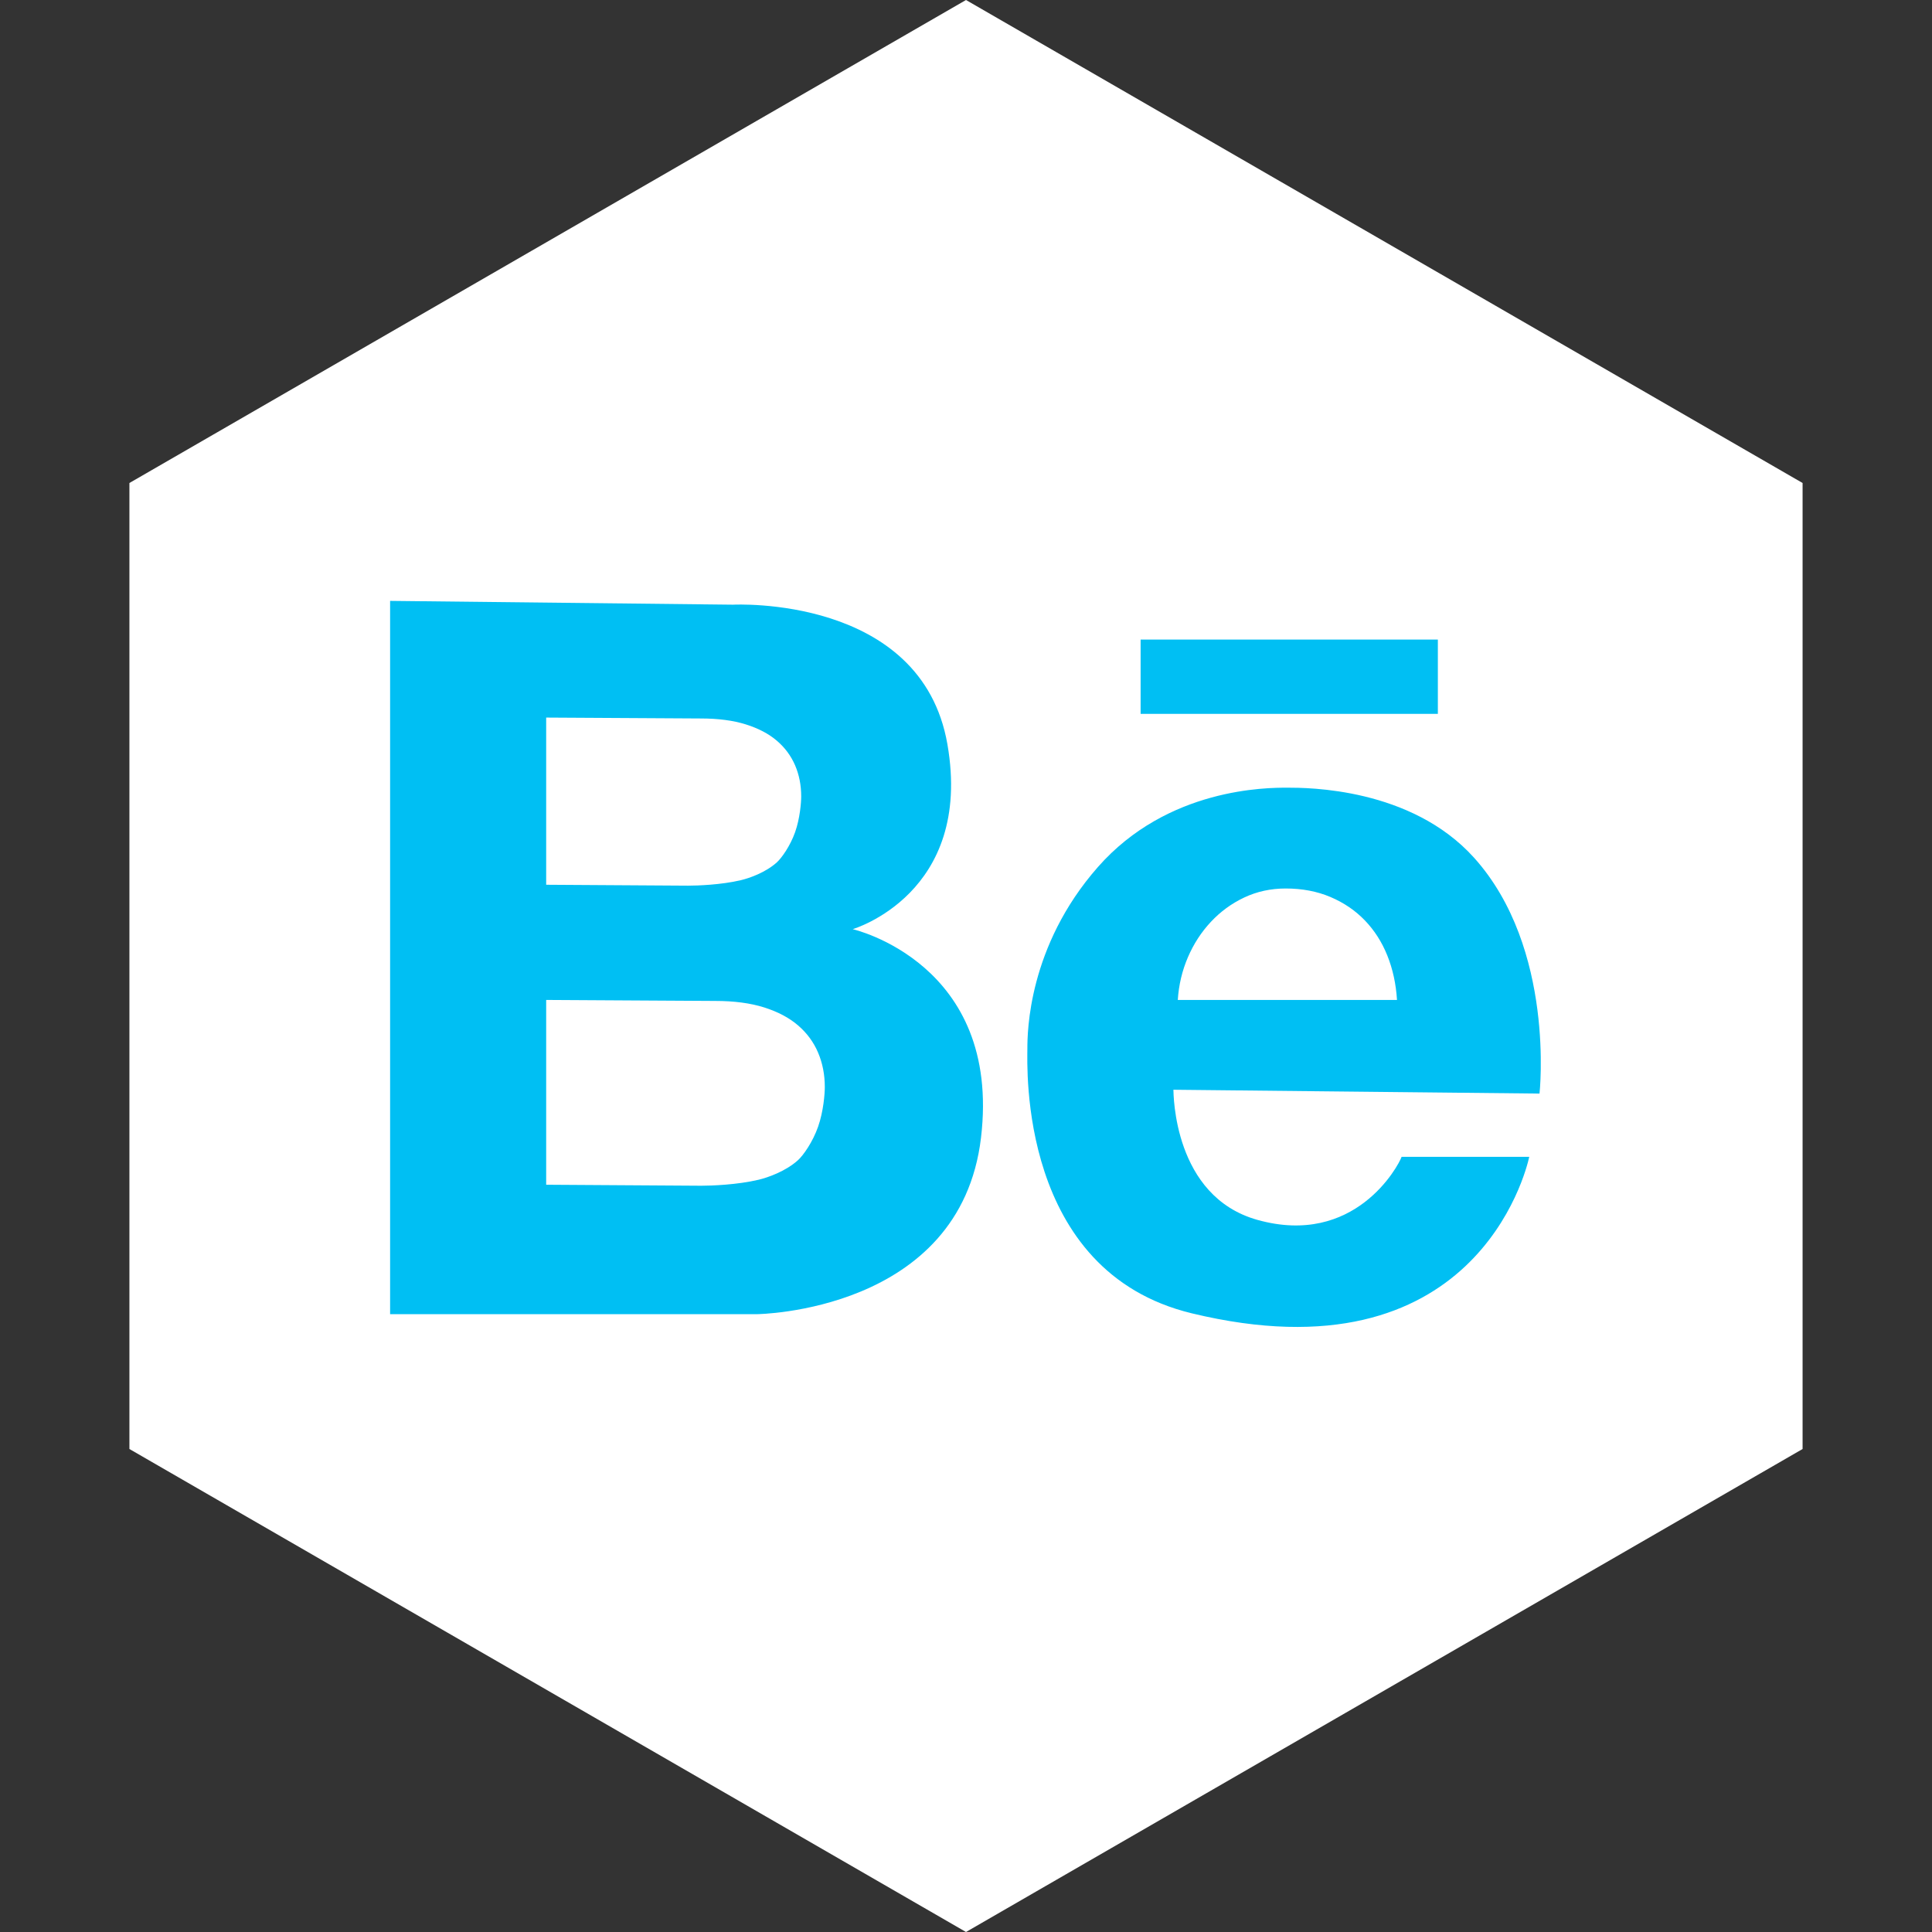 <?xml version="1.0" ?><svg height="35px" version="1.1" viewBox="0 0 60 60" width="35px" xmlns="http://www.w3.org/2000/svg" xmlns:sketch="http://www.bohemiancoding.com/sketch/ns" xmlns:xlink="http://www.w3.org/1999/xlink"><rect x="0" y="0" width="60" height="60" fill="#333333" stroke="none"/><title/><desc/><defs/><g fill="none" fill-rule="evenodd" id="soical" stroke="none" stroke-width="1"><g id="social" transform="translate(-873, -738)"><g id="slices" transform="translate(173, 138)"/><g fill="white" id="hexagon-black" transform="translate(173, 138)"><polygon id="Polygon-67" points="730 600 755.981 615 755.981 645 730 660 704.019 645 704.019 615 "/></g><g fill="#00BFF3" id="icon" transform="translate(182, 150)"><path d="M726.423,607.862 L726.423,610.17 L735.654,610.17 L735.654,607.862 L726.423,607.862 Z M703.115,606.661 L713.768,606.779 C713.768,606.779 719.617,606.47 720.423,611.115 C721.23,615.759 717.481,616.856 717.481,616.856 C717.481,616.856 722.11,617.908 721.466,623.333 C720.821,628.757 714.499,628.813 714.499,628.813 L703.115,628.813 L703.115,606.661 Z M707.962,615.477 L712.37,615.505 C712.652,615.505 713.393,615.48 714.003,615.336 C714.265,615.275 714.773,615.099 715.124,614.783 C715.269,614.652 715.538,614.281 715.693,613.843 C715.843,613.417 715.882,612.922 715.882,612.733 C715.882,612.386 715.819,612.065 715.693,611.769 C715.566,611.474 715.377,611.218 715.124,611.002 C714.871,610.786 714.549,610.618 714.159,610.496 C713.769,610.374 713.304,610.313 712.765,610.313 L707.962,610.285 L707.962,615.477 Z M707.962,624.793 L712.778,624.824 C713.086,624.824 713.896,624.796 714.563,624.637 C714.848,624.569 715.403,624.375 715.787,624.026 C715.946,623.88 716.239,623.471 716.408,622.987 C716.573,622.515 716.615,621.969 716.615,621.76 C716.615,621.376 716.546,621.021 716.408,620.694 C716.27,620.368 716.063,620.085 715.787,619.847 C715.51,619.608 715.159,619.422 714.733,619.287 C714.306,619.152 713.799,619.085 713.21,619.085 L707.962,619.054 L707.962,624.793 Z M727.441,621.843 C727.448,621.972 727.441,625.153 730.048,625.884 C733.074,626.732 734.423,624.218 734.528,623.927 L738.492,623.927 C738.389,624.405 736.778,630.905 728.011,628.786 C722.629,627.486 722.906,621.114 722.906,620.568 C722.906,620.065 722.927,617.392 725.096,614.927 C727.264,612.462 730.352,612.462 730.977,612.462 C731.603,612.462 734.818,612.462 736.778,614.637 C739.313,617.452 738.811,621.962 738.811,621.962 L727.441,621.843 Z M734.385,619.054 C734.354,618.556 734.254,618.096 734.085,617.676 C733.916,617.255 733.683,616.891 733.386,616.583 C733.089,616.275 732.733,616.033 732.318,615.857 C731.903,615.681 731.439,615.593 730.927,615.593 C730.466,615.593 730.038,615.686 729.644,615.871 C729.249,616.057 728.904,616.309 728.607,616.627 C728.309,616.945 728.071,617.311 727.892,617.727 C727.713,618.143 727.608,618.585 727.577,619.054 L734.385,619.054 Z" id="behance"/></g></g></g></svg>